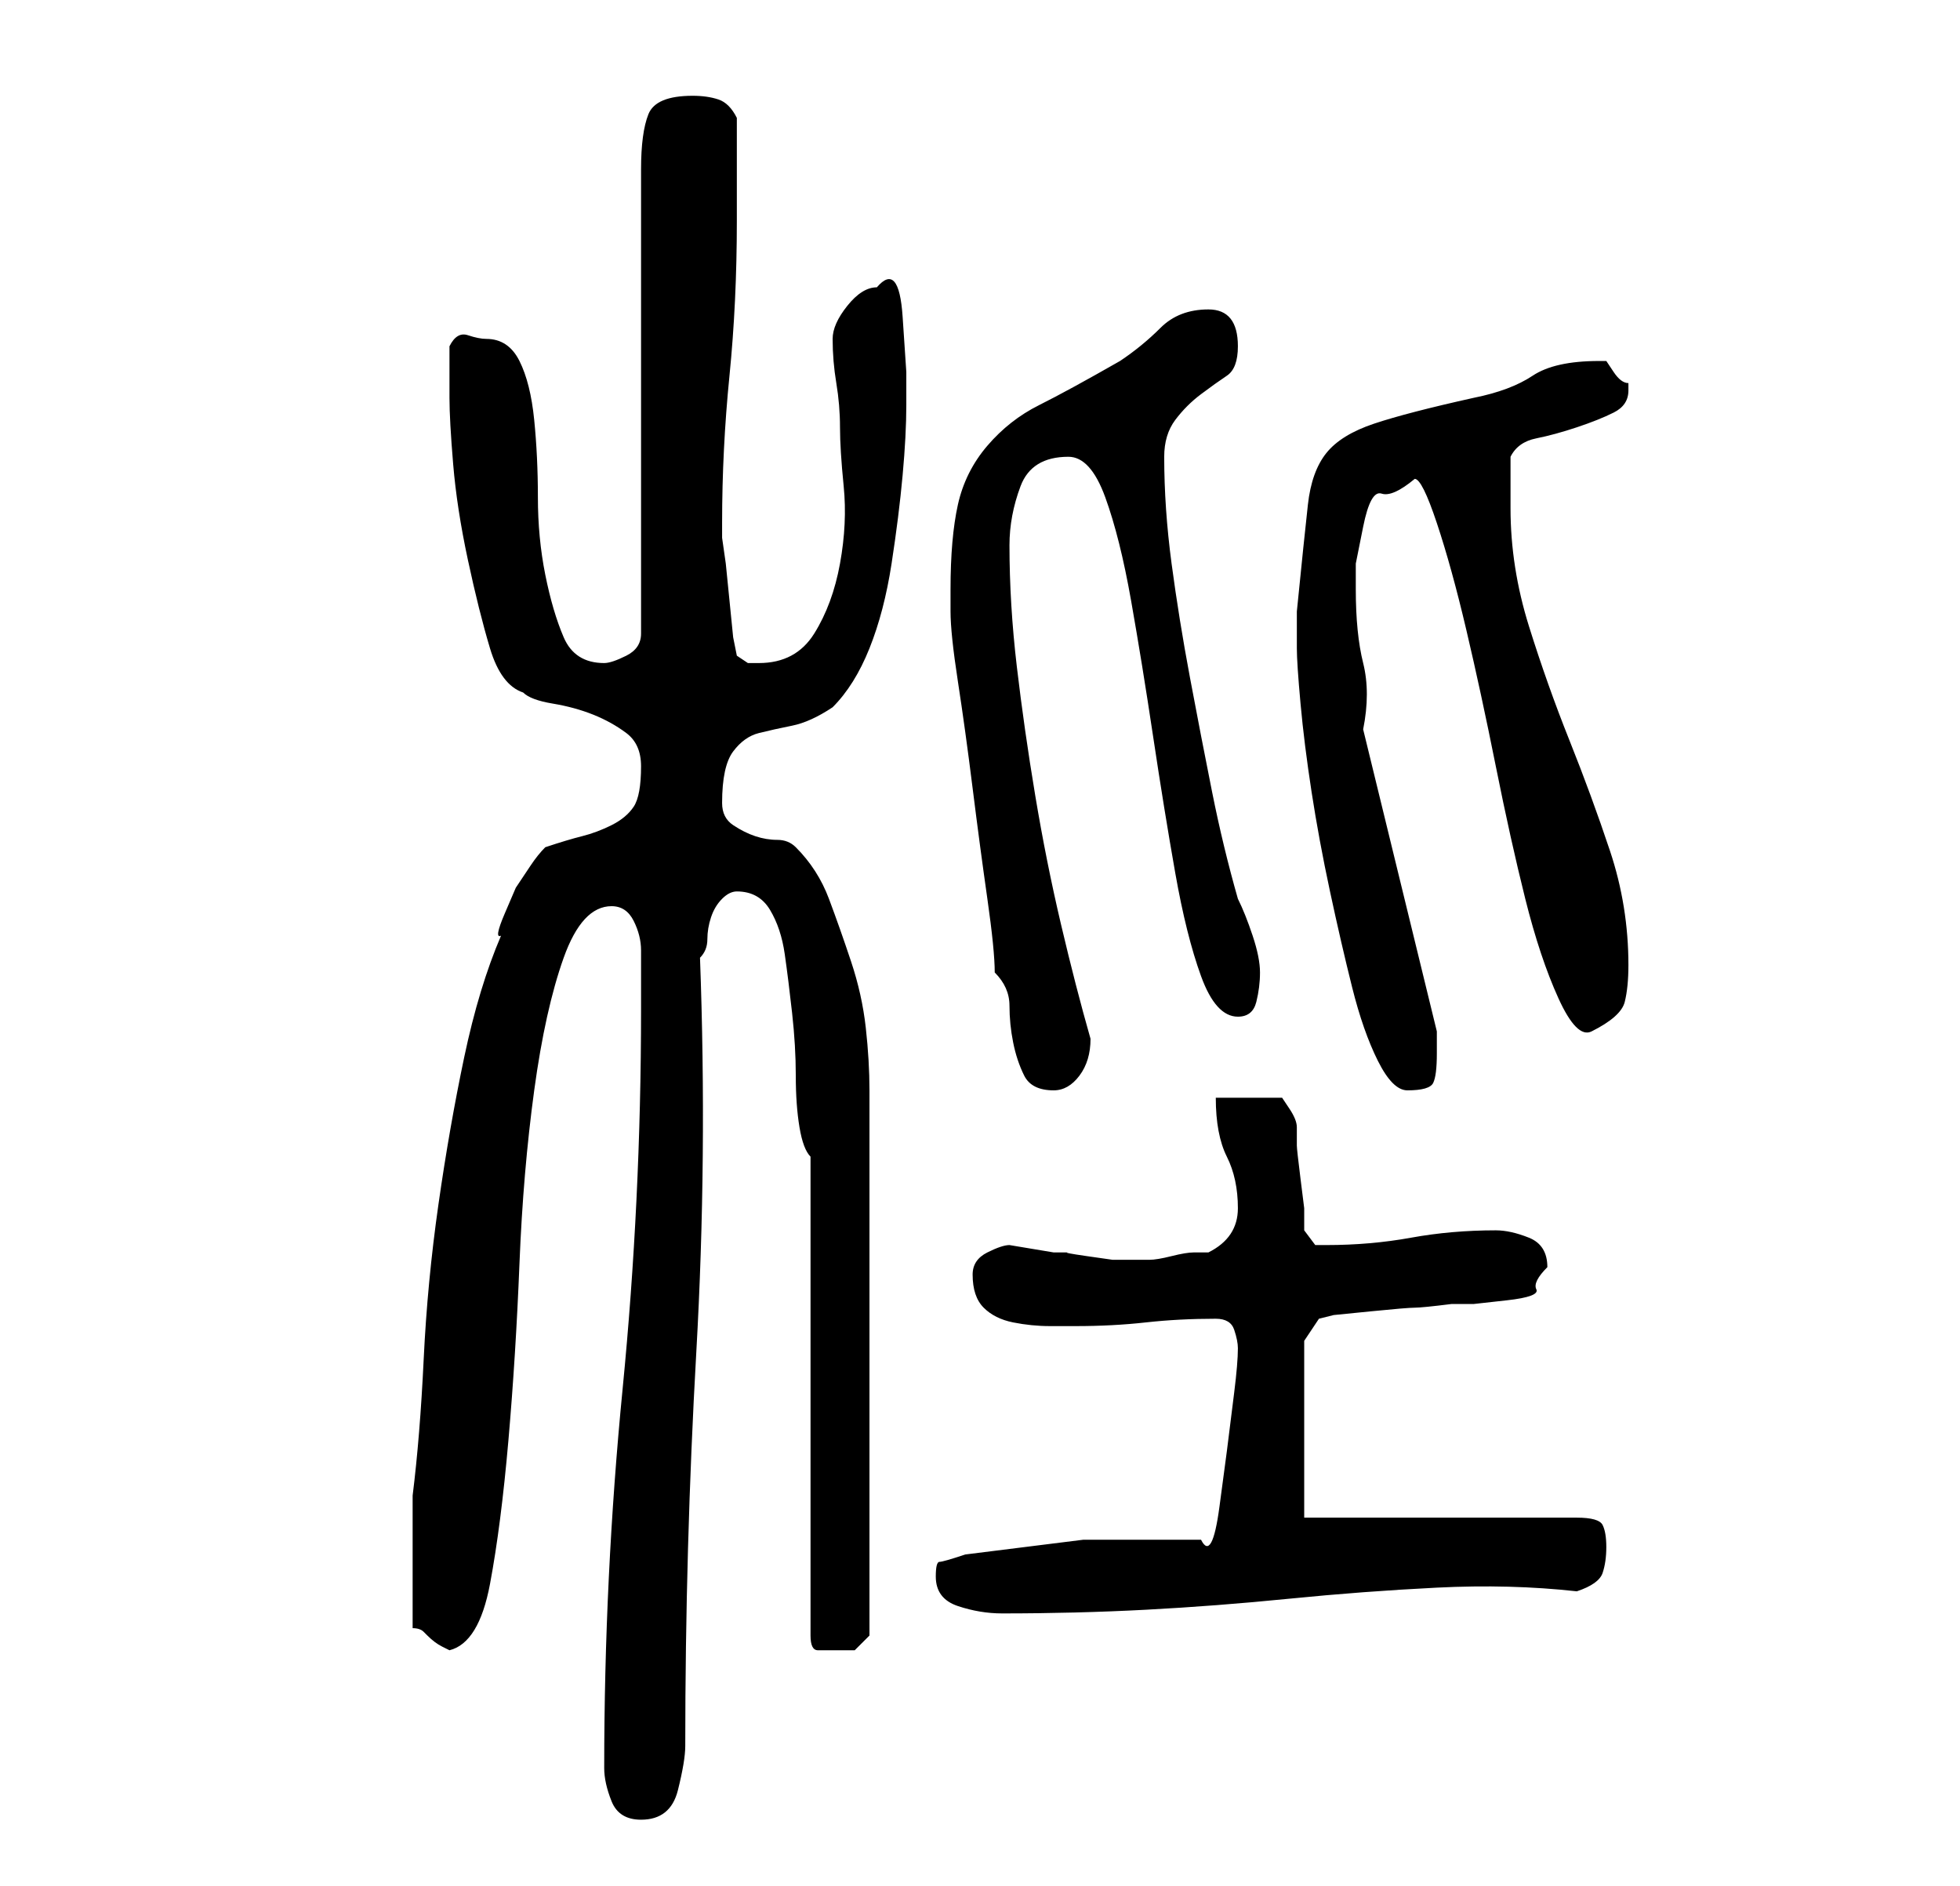 <?xml version="1.0" standalone="no"?>
<!DOCTYPE svg PUBLIC "-//W3C//DTD SVG 1.1//EN" "http://www.w3.org/Graphics/SVG/1.1/DTD/svg11.dtd" >
<svg xmlns="http://www.w3.org/2000/svg" xmlns:xlink="http://www.w3.org/1999/xlink" version="1.1" viewBox="-10 0 266 256">
   <path fill="currentColor"
d="M72 240q0 2 1 4.5t4 2.5q4 0 5 -4t1 -6q0 -27 1.5 -53.5t0.5 -53.5q1 -1 1 -2.5t0.5 -3t1.5 -2.5t2 -1q3 0 4.5 2.5t2 6t1 8t0.5 8.5t0.5 7t1.5 4v65q0 2 1 2h2h3t2 -2v-74q0 -4 -0.5 -8.5t-2 -9t-3 -8.5t-4.5 -7q-1 -1 -2.5 -1t-3 -0.5t-3 -1.5t-1.5 -3q0 -5 1.5 -7
t3.5 -2.5t4.5 -1t5.5 -2.5q3 -3 5 -8t3 -11.5t1.5 -12t0.5 -9.5v-4.5t-0.5 -7.5t-3.5 -4q-2 0 -4 2.5t-2 4.5q0 3 0.5 6t0.5 6t0.5 8t-0.5 10.5t-3.5 9.5t-7.5 4h-1.5t-1.5 -1l-0.5 -2.5t-0.5 -5t-0.5 -5t-0.5 -3.5v-2q0 -10 1 -20t1 -21v-14q-1 -2 -2.5 -2.5t-3.5 -0.5
q-5 0 -6 2.5t-1 7.5v63q0 2 -2 3t-3 1q-4 0 -5.5 -3.5t-2.5 -8.5t-1 -10.5t-0.5 -10.5t-2 -8t-4.5 -3q-1 0 -2.5 -0.5t-2.5 1.5v7q0 3 0.5 9t2 13t3 12t4.5 6q1 1 4 1.5t5.5 1.5t4.5 2.5t2 4.5q0 4 -1 5.5t-3 2.5t-4 1.5t-5 1.5q-1 1 -2 2.5l-2 3t-1.5 3.5t-0.5 3
q-3 7 -5 16.5t-3.5 20t-2 21t-1.5 18.5v3.5v5.5v4v5q1 0 1.5 0.5l0.5 0.5q1 1 2 1.5l1 0.5q4 -1 5.5 -9t2.5 -19.5t1.5 -24t2 -23.5t4 -18t6.5 -7q2 0 3 2t1 4v4.5v3.5q0 26 -2.5 51.5t-2.5 51.5zM117 214q0 3 3 4t6 1q10 0 19.5 -0.5t19.5 -1.5t20 -1.5t19 0.5
q3 -1 3.5 -2.5t0.5 -3.5t-0.5 -3t-3.5 -1h-37v-24l2 -3l2 -0.5t5 -0.5t6 -0.5t5 -0.5h3t4.5 -0.5t4 -1.5t1.5 -3q0 -3 -2.5 -4t-4.5 -1q-6 0 -11.5 1t-11.5 1h-1.5t-1.5 -2v-3t-0.5 -4t-0.5 -4.5v-2.5q0 -1 -1 -2.5l-1 -1.5h-9q0 5 1.5 8t1.5 7t-4 6h-2q-1 0 -3 0.5t-3 0.5
h-2h-3t-3.5 -0.5t-2.5 -0.5h-2l-3 -0.5l-3 -0.5q-1 0 -3 1t-2 3q0 3 1.5 4.5t4 2t5 0.5h3.5q5 0 9.5 -0.5t9.5 -0.5q2 0 2.5 1.5t0.5 2.5q0 2 -0.5 6l-1 8t-1 7.5t-2.5 4.5h-16t-16 2q-3 1 -3.5 1t-0.5 2zM125 132q2 2 2 4.5t0.5 5t1.5 4.5t4 2q2 0 3.5 -2t1.5 -5
q-2 -7 -4 -15.5t-3.5 -17.5t-2.5 -17.5t-1 -16.5q0 -4 1.5 -8t6.5 -4q3 0 5 5.5t3.5 14t3 18.5t3 18.5t3.5 14t5 5.5q2 0 2.5 -2t0.5 -4t-1 -5t-2 -5q-2 -7 -3.5 -14.5t-3 -15.5t-2.5 -15.5t-1 -14.5q0 -3 1.5 -5t3.5 -3.5t3.5 -2.5t1.5 -4q0 -5 -4 -5t-6.5 2.5t-5.5 4.5
q-7 4 -11 6t-7 5.5t-4 8t-1 11.5v3q0 3 1 9.5t2 14.5t2 15t1 10zM166 88q0 2 0.5 7.5t1.5 12t2.5 13.5t3 13t3.5 10t4 4q3 0 3.5 -1t0.5 -4v-2v-1l-10 -41q1 -5 0 -9t-1 -10v-3.5t1 -5t2.5 -4.5t4.5 -2q1 0 3 6t4 14.5t4 18.5t4 18t4.5 13.5t4.5 4.5q4 -2 4.5 -4t0.5 -5
q0 -8 -2.5 -15.5t-5.5 -15t-5.5 -15.5t-2.5 -16v-3.5v-3.5q1 -2 3.5 -2.5t5.5 -1.5t5 -2t2 -3v-0.5v-0.5q-1 0 -2 -1.5l-1 -1.5h-1q-6 0 -9 2t-8 3q-9 2 -13.5 3.5t-6.5 4t-2.5 7t-1.5 14.5v2v3z" />
</svg>
